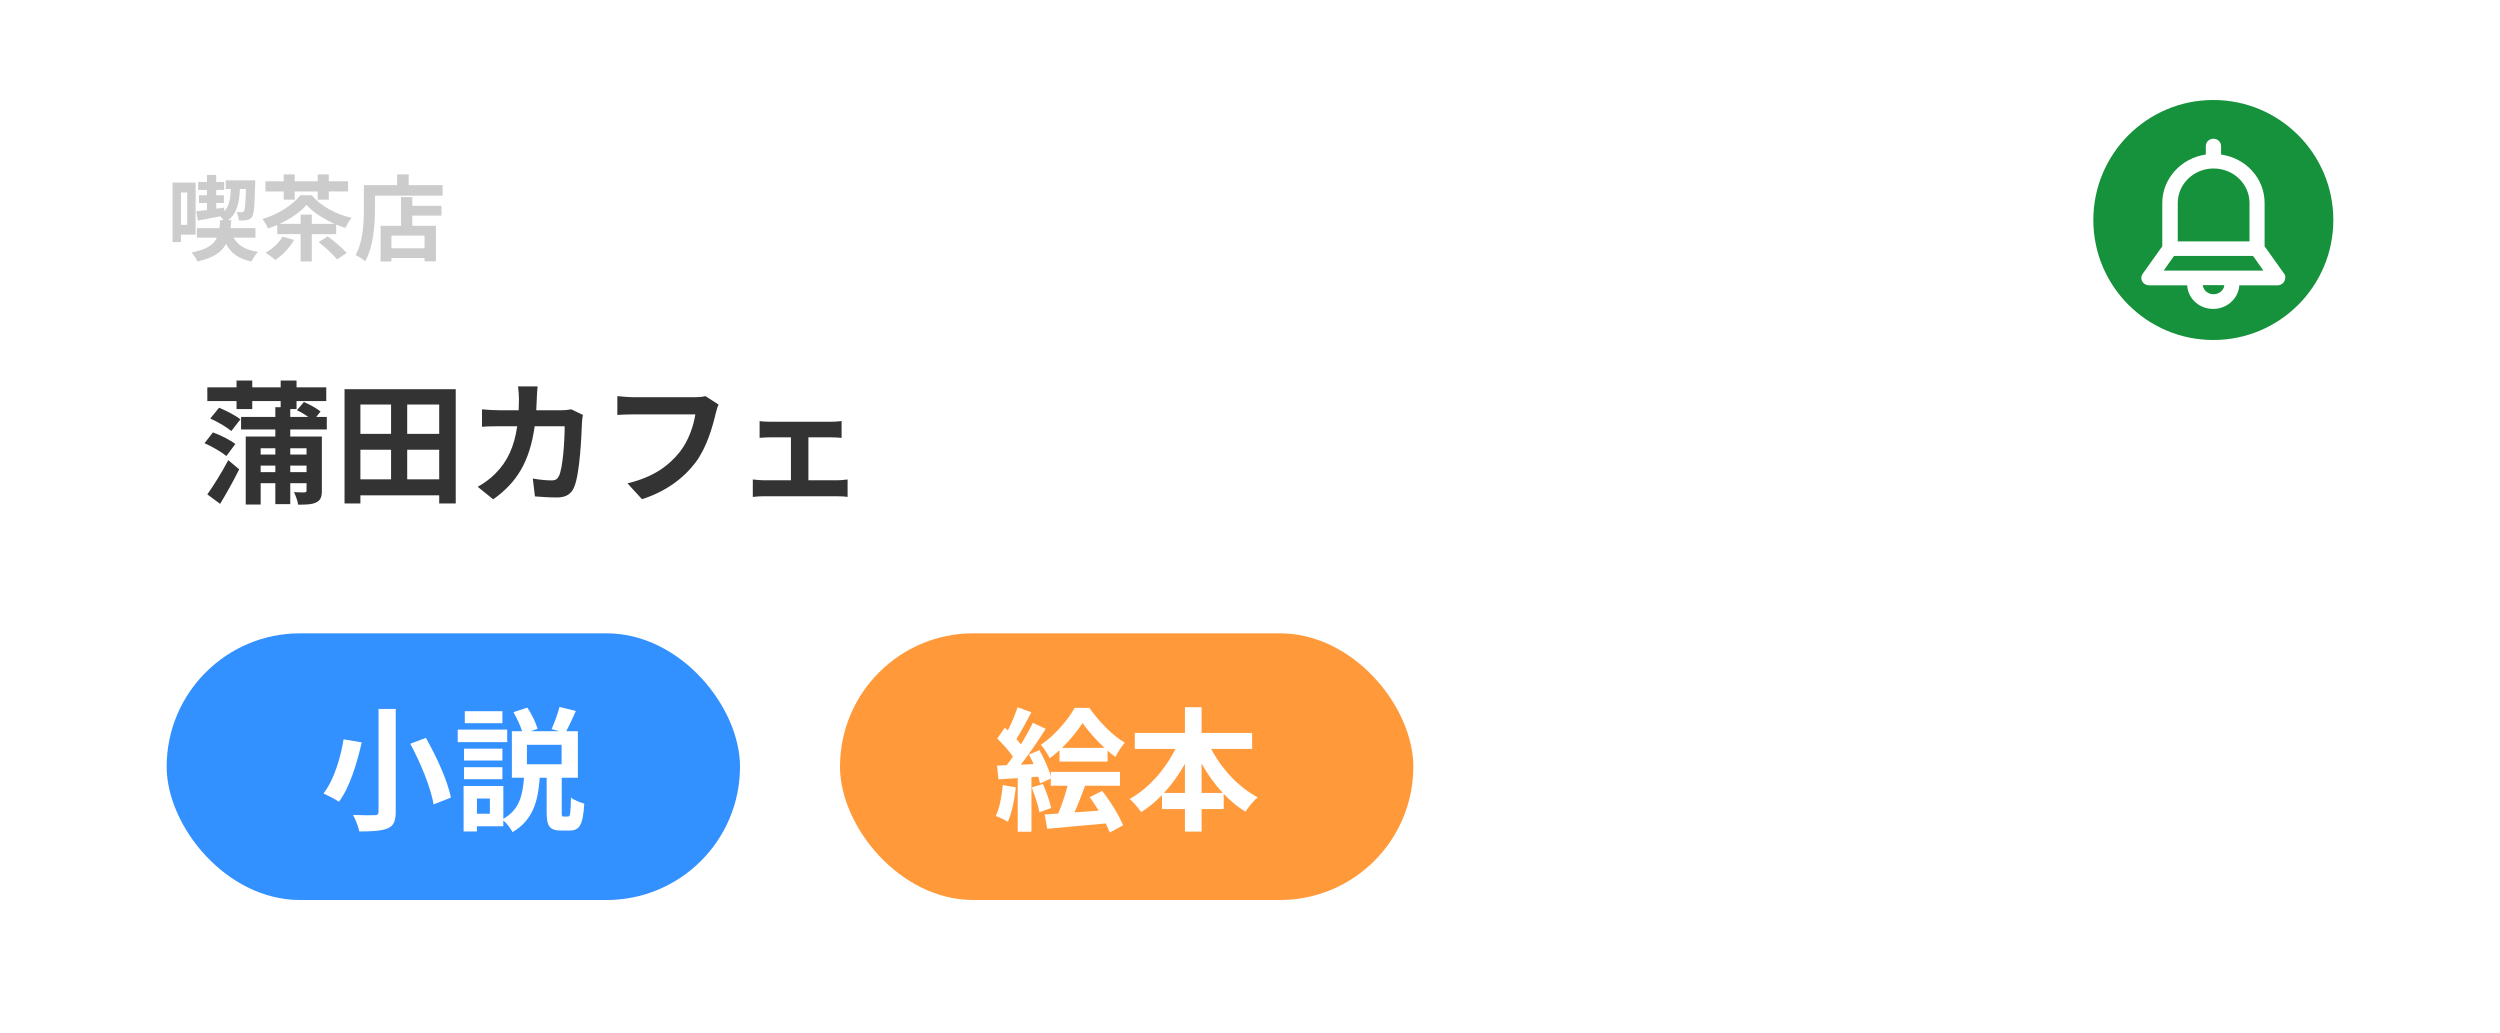 <svg width="375" height="155" viewBox="0 0 375 155" fill="none" xmlns="http://www.w3.org/2000/svg">
<g clip-path="url(#clip0)">
<path d="M0 0H375V155H0V0Z" fill="white"/>
<g filter="url(#filter0_d)">
<rect x="25" y="95" width="86" height="40" rx="20" fill="#3290FF"/>
<path d="M56.78 106.34V121.76C56.78 122.14 56.62 122.28 56.18 122.28C55.74 122.3 54.26 122.3 52.96 122.24C53.32 122.9 53.76 124.02 53.9 124.72C55.84 124.72 57.2 124.64 58.14 124.26C59.02 123.88 59.36 123.22 59.36 121.76V106.34H56.78ZM61.54 111.56C63.12 114.48 64.64 118.24 65.04 120.66L67.64 119.64C67.14 117.14 65.5 113.52 63.88 110.68L61.54 111.56ZM51.54 110.9C51.12 113.5 50.12 117 48.52 119.02C49.14 119.3 50.24 119.86 50.84 120.26C52.5 118.06 53.58 114.34 54.26 111.36L51.54 110.9ZM75.36 106.68H69.72V108.48H75.36V106.68ZM76.08 109.44H68.66V111.32H76.08V109.44ZM75.36 112.3H69.6V114.08H75.36V112.3ZM69.6 116.88H75.36V115.08H69.6V116.88ZM84.24 114.64H79.04V111.72H84.24V114.64ZM73.48 122.06H71.54V119.78H73.48V122.06ZM84.56 122.48C84.28 122.48 84.26 122.4 84.26 121.82V116.66H86.68V109.68H84.94C85.36 108.86 85.9 107.76 86.38 106.64L83.92 106.04C83.68 107.04 83.16 108.44 82.74 109.36L83.84 109.68H79.62L80.64 109.32C80.38 108.42 79.76 107.12 79.1 106.14L77.02 106.82C77.52 107.7 78.04 108.82 78.32 109.68H76.78V116.66H78.6C78.4 119.18 77.98 121.42 75.5 122.82V117.9H69.54V124.72H71.54V123.94H75.5V123.06C76.04 123.54 76.62 124.28 76.88 124.82C80.02 122.98 80.72 120.04 80.96 116.66H82V121.84C82 123.88 82.4 124.58 84.16 124.58H85.46C86.92 124.58 87.46 123.74 87.64 120.54C87.04 120.38 86.08 120 85.64 119.64C85.6 122.12 85.52 122.48 85.2 122.48H84.56Z" fill="white"/>
</g>
<g filter="url(#filter1_d)">
<rect x="126" y="95" width="86" height="40" rx="20" fill="#FF993A"/>
<path d="M159.3 112.18C160.56 110.96 161.64 109.6 162.38 108.46C163.2 109.6 164.4 111 165.68 112.18H159.3ZM158.92 114.24H166.14V112.6C166.52 112.94 166.92 113.26 167.3 113.54C167.68 112.82 168.22 111.98 168.72 111.4C166.8 110.28 164.78 108.14 163.4 106.18H161.2C160.22 107.96 158.16 110.36 156.14 111.72C156.58 112.22 157.16 113.12 157.46 113.74C157.96 113.38 158.44 112.98 158.92 112.54V114.24ZM150.42 117.76C150.26 119.44 149.94 121.22 149.36 122.4C149.88 122.58 150.76 123 151.18 123.26C151.76 121.98 152.18 119.98 152.38 118.1L150.42 117.76ZM154.76 118.12C155.22 119.3 155.74 120.84 155.92 121.84L157.68 121.2C157.46 120.2 156.94 118.74 156.44 117.6L154.76 118.12ZM163.46 119.58C163.9 120.18 164.36 120.88 164.8 121.6C163.58 121.68 162.34 121.78 161.18 121.86C161.7 120.68 162.26 119.24 162.76 117.86H168V115.78H157.62V116.48C157.34 115.36 156.62 113.78 155.92 112.52L154.34 113.18C154.58 113.62 154.82 114.12 155.04 114.62L153.12 114.7C154.38 113.08 155.76 111.06 156.86 109.32L154.92 108.42C154.46 109.4 153.82 110.54 153.14 111.66C152.94 111.42 152.72 111.14 152.46 110.86C153.18 109.74 153.98 108.2 154.7 106.84L152.64 106.08C152.3 107.14 151.74 108.46 151.18 109.56C151.02 109.42 150.86 109.28 150.72 109.16L149.58 110.78C150.4 111.58 151.36 112.64 151.94 113.5C151.62 113.96 151.3 114.4 151 114.78L149.56 114.84L149.76 116.9L152.66 116.72V124.76H154.72V116.58L155.74 116.5C155.86 116.88 155.94 117.22 156 117.52L157.62 116.78V117.86H160.14C159.78 119.24 159.24 120.86 158.72 122.04C157.98 122.08 157.3 122.12 156.7 122.16L157.08 124.32C159.48 124.08 162.76 123.82 165.86 123.52C166.1 124.02 166.32 124.48 166.46 124.88L168.46 123.8C167.88 122.34 166.58 120.22 165.32 118.64L163.46 119.58ZM180.24 118.94V114.54C181.14 116.16 182.22 117.66 183.42 118.94H180.24ZM174.6 118.94C175.78 117.66 176.84 116.18 177.74 114.58V118.94H174.6ZM187.82 112.34V109.94H180.24V106.08H177.74V109.94H170.22V112.34H176.32C174.78 115.42 172.26 118.3 169.44 119.84C170 120.3 170.76 121.22 171.18 121.82C172.28 121.12 173.34 120.26 174.3 119.26V121.36H177.74V124.74H180.24V121.36H183.56V119.08C184.56 120.14 185.66 121.04 186.82 121.76C187.24 121.08 188.06 120.08 188.66 119.6C185.8 118.1 183.24 115.34 181.68 112.34H187.82Z" fill="white"/>
</g>
<path d="M33.02 75.58C33.98 73.98 35.04 72.1 35.88 70.4L34.24 69.02C33.24 70.92 31.98 72.92 31.1 74.16L33.02 75.58ZM35.3 66.6C34.56 66.02 33.08 65.26 31.94 64.86L30.68 66.48C31.8 66.98 33.24 67.8 33.96 68.4L35.3 66.6ZM31.54 62.78C32.64 63.26 34.02 64.08 34.7 64.66L36.06 62.9C35.34 62.32 33.9 61.58 32.86 61.16L31.54 62.78ZM45.98 67.24V68.18H43.54V67.24H45.98ZM43.54 70.82V69.84H45.98V70.82H43.54ZM39.1 70.82V69.84H41.3V70.82H39.1ZM41.3 67.24V68.18H39.1V67.24H41.3ZM49.02 64.42V62.54H47.44L48.08 61.72C47.5 61.26 46.46 60.66 45.58 60.3L44.54 61.54C45.08 61.78 45.72 62.16 46.24 62.54H43.54V61.36H44.48V60.16H48.94V58.1H44.48V57.08H42.1V58.1H37.84V57.08H35.48V58.1H31.1V60.16H35.48V61.36H37.84V60.16H42.1V61.08H41.3V62.54H36.16V64.42H41.3V65.48H36.86V75.68H39.1V72.48H41.3V75.62H43.54V72.48H45.98V73.56C45.98 73.78 45.9 73.84 45.68 73.86C45.46 73.86 44.74 73.86 44.1 73.82C44.36 74.36 44.64 75.12 44.72 75.7C45.9 75.7 46.8 75.68 47.44 75.36C48.08 75.04 48.28 74.56 48.28 73.58V65.48H43.54V64.42H49.02ZM61.08 71.9V67.46H65.88V71.9H61.08ZM54.06 67.46H58.66V71.9H54.06V67.46ZM58.66 60.68V65.08H54.06V60.68H58.66ZM65.88 65.08H61.08V60.68H65.88V65.08ZM51.68 58.38V75.52H54.06V74.3H65.88V75.52H68.36V58.38H51.68ZM80.64 57.96H77.7C77.78 58.44 77.84 59.36 77.84 59.8C77.84 60.4 77.82 60.98 77.8 61.54H74.94C74.18 61.54 73.14 61.48 72.3 61.4V64.02C73.16 63.94 74.26 63.94 74.94 63.94H77.58C77.14 66.98 76.14 69.22 74.28 71.06C73.48 71.88 72.48 72.56 71.66 73.02L73.98 74.9C77.56 72.36 79.46 69.22 80.2 63.94H84.7C84.7 66.1 84.44 70.1 83.86 71.36C83.64 71.84 83.36 72.06 82.72 72.06C81.94 72.06 80.9 71.96 79.92 71.78L80.24 74.46C81.2 74.54 82.4 74.62 83.54 74.62C84.92 74.62 85.68 74.1 86.12 73.08C86.98 71.04 87.22 65.46 87.3 63.3C87.3 63.08 87.38 62.56 87.44 62.24L85.7 61.4C85.22 61.48 84.7 61.54 84.2 61.54H80.44C80.48 60.96 80.5 60.36 80.52 59.74C80.54 59.26 80.58 58.42 80.64 57.96ZM107.78 60.68L105.82 59.42C105.28 59.56 104.64 59.58 104.24 59.58H95C94.34 59.58 93.2 59.48 92.6 59.42V62.24C93.12 62.2 94.08 62.16 94.98 62.16H104.3C104.04 63.86 103.28 66.14 101.96 67.8C100.34 69.82 98.08 71.56 94.12 72.5L96.3 74.88C99.86 73.74 102.52 71.76 104.34 69.36C106 67.14 106.88 64.04 107.34 62.08C107.44 61.66 107.6 61.08 107.78 60.68ZM113.94 63.16V65.68C114.38 65.64 115.1 65.6 115.52 65.6H118.64V72.04H114.56C114.06 72.04 113.44 71.98 112.92 71.92V74.54C113.46 74.46 114.08 74.44 114.56 74.44H125.62C125.96 74.44 126.7 74.46 127.14 74.54V71.92C126.72 71.96 126.16 72.04 125.62 72.04H121.26V65.6H124.68C125.14 65.6 125.74 65.64 126.24 65.68V63.16C125.76 63.22 125.16 63.26 124.68 63.26H115.52C115.08 63.26 114.38 63.24 113.94 63.16Z" fill="#333333"/>
<path d="M28.08 28.872V33.716H27.142V28.872H28.08ZM29.34 35.2V27.388H25.882V36.306H27.142V35.2H29.34ZM38.314 35.648V34.22H34.576C34.632 33.842 34.66 33.436 34.688 33.016H34.226C35.542 32.036 35.878 30.496 35.99 28.354H36.886C36.83 30.608 36.746 31.448 36.592 31.686C36.494 31.812 36.396 31.84 36.256 31.84C36.088 31.84 35.822 31.84 35.486 31.798C35.682 32.134 35.808 32.68 35.822 33.072C36.298 33.086 36.732 33.072 36.998 33.016C37.32 32.96 37.572 32.848 37.796 32.554C38.104 32.134 38.202 30.888 38.272 27.584C38.286 27.43 38.286 27.052 38.286 27.052H33.862V28.354H34.618C34.562 29.838 34.38 30.916 33.666 31.686L33.624 31.14L32.434 31.308V30.454H33.582V29.292H32.434V28.494H33.624V27.29H32.434V26.226H31.048V27.29H29.718V28.494H31.048V29.292H29.844V30.454H31.048V31.504C30.446 31.588 29.9 31.658 29.438 31.7L29.676 33.086C30.656 32.904 31.846 32.68 33.064 32.442C33.218 32.61 33.4 32.82 33.526 33.016H33.022C32.994 33.45 32.966 33.856 32.91 34.22H29.536V35.648H32.532C32.042 36.726 31.006 37.426 28.724 37.874C29.046 38.21 29.466 38.826 29.606 39.232C32 38.686 33.232 37.832 33.904 36.6C34.66 37.986 35.808 38.84 37.712 39.232C37.922 38.784 38.356 38.112 38.706 37.776C36.844 37.524 35.682 36.81 35.038 35.648H38.314ZM42.556 29.95H44.208V28.718H47.652V29.95H49.318V28.718H52.216V27.192H49.318V26.156H47.652V27.192H44.208V26.156H42.556V27.192H39.812V28.718H42.556V29.95ZM42.374 35.494C41.856 36.432 40.862 37.342 39.826 37.902C40.232 38.154 40.96 38.672 41.282 39.008C42.318 38.308 43.452 37.174 44.11 35.984L42.374 35.494ZM41.954 33.576C43.62 32.792 45.146 31.756 45.972 30.72C46.896 31.812 48.548 32.848 50.186 33.576H46.77V32.19H45.09V33.576H41.954ZM50.424 35.116V33.674C50.9 33.884 51.362 34.052 51.81 34.192C52.034 33.73 52.37 33.1 52.748 32.68C50.522 32.176 48.282 31.056 46.756 29.292H45.048C43.928 30.734 41.744 32.162 39.364 32.848C39.658 33.212 40.036 33.842 40.204 34.276C40.666 34.122 41.128 33.94 41.59 33.744V35.116H45.09V39.218H46.77V35.116H50.424ZM47.806 36.306C48.786 37.09 50.004 38.21 50.55 38.91L52.006 37.944C51.376 37.216 50.116 36.152 49.164 35.452L47.806 36.306ZM63.682 37.244H58.712V35.34H63.682V37.244ZM61.848 29.558H60.154V33.87H57.088V39.218H58.712V38.7H63.682V39.204H65.39V33.87H61.848V32.344H66.216V30.874H61.848V29.558ZM61.302 27.766V26.156H59.566V27.766H54.582V31.294C54.582 33.31 54.484 36.25 53.336 38.252C53.728 38.434 54.47 38.91 54.778 39.19C56.038 37.006 56.248 33.548 56.248 31.294V29.348H66.398V27.766H61.302Z" fill="black" fill-opacity="0.2"/>
<circle cx="332" cy="33" r="18" fill="#15923B"/>
<path d="M342.631 41.071L339.69 36.945V30.445C339.69 26.799 336.927 23.718 333.163 23.181V21.909C333.163 21.316 332.663 20.807 332.016 20.807C331.399 20.807 330.87 21.288 330.87 21.909V23.181C327.135 23.718 324.342 26.827 324.342 30.445V36.945L321.402 41.071C321.049 41.58 321.167 42.258 321.696 42.597C321.872 42.71 322.108 42.795 322.343 42.795H328.076C328.194 44.886 330.046 46.469 332.222 46.328C334.192 46.215 335.78 44.689 335.897 42.795H341.631C342.248 42.795 342.778 42.315 342.778 41.693C342.836 41.467 342.778 41.241 342.631 41.071ZM332.046 25.273C335.015 25.273 337.426 27.59 337.426 30.445V36.21H326.665V30.445C326.665 27.59 329.076 25.273 332.046 25.273ZM333.516 43.247C333.134 44.038 332.134 44.349 331.311 43.982C330.928 43.812 330.605 43.473 330.487 43.078C330.458 42.965 330.429 42.88 330.399 42.767H333.633C333.633 42.936 333.604 43.106 333.516 43.247ZM324.548 40.591L326.106 38.386H337.956L339.514 40.591H324.548Z" fill="white"/>
</g>
<defs>
<filter id="filter0_d" x="15" y="85" width="106" height="60" filterUnits="userSpaceOnUse" color-interpolation-filters="sRGB">
<feFlood flood-opacity="0" result="BackgroundImageFix"/>
<feColorMatrix in="SourceAlpha" type="matrix" values="0 0 0 0 0 0 0 0 0 0 0 0 0 0 0 0 0 0 127 0"/>
<feOffset/>
<feGaussianBlur stdDeviation="5"/>
<feColorMatrix type="matrix" values="0 0 0 0 0 0 0 0 0 0 0 0 0 0 0 0 0 0 0.1 0"/>
<feBlend mode="normal" in2="BackgroundImageFix" result="effect1_dropShadow"/>
<feBlend mode="normal" in="SourceGraphic" in2="effect1_dropShadow" result="shape"/>
</filter>
<filter id="filter1_d" x="116" y="85" width="106" height="60" filterUnits="userSpaceOnUse" color-interpolation-filters="sRGB">
<feFlood flood-opacity="0" result="BackgroundImageFix"/>
<feColorMatrix in="SourceAlpha" type="matrix" values="0 0 0 0 0 0 0 0 0 0 0 0 0 0 0 0 0 0 127 0"/>
<feOffset/>
<feGaussianBlur stdDeviation="5"/>
<feColorMatrix type="matrix" values="0 0 0 0 0 0 0 0 0 0 0 0 0 0 0 0 0 0 0.1 0"/>
<feBlend mode="normal" in2="BackgroundImageFix" result="effect1_dropShadow"/>
<feBlend mode="normal" in="SourceGraphic" in2="effect1_dropShadow" result="shape"/>
</filter>
<clipPath id="clip0">
<path d="M0 0H375V155H0V0Z" fill="white"/>
</clipPath>
</defs>
</svg>
